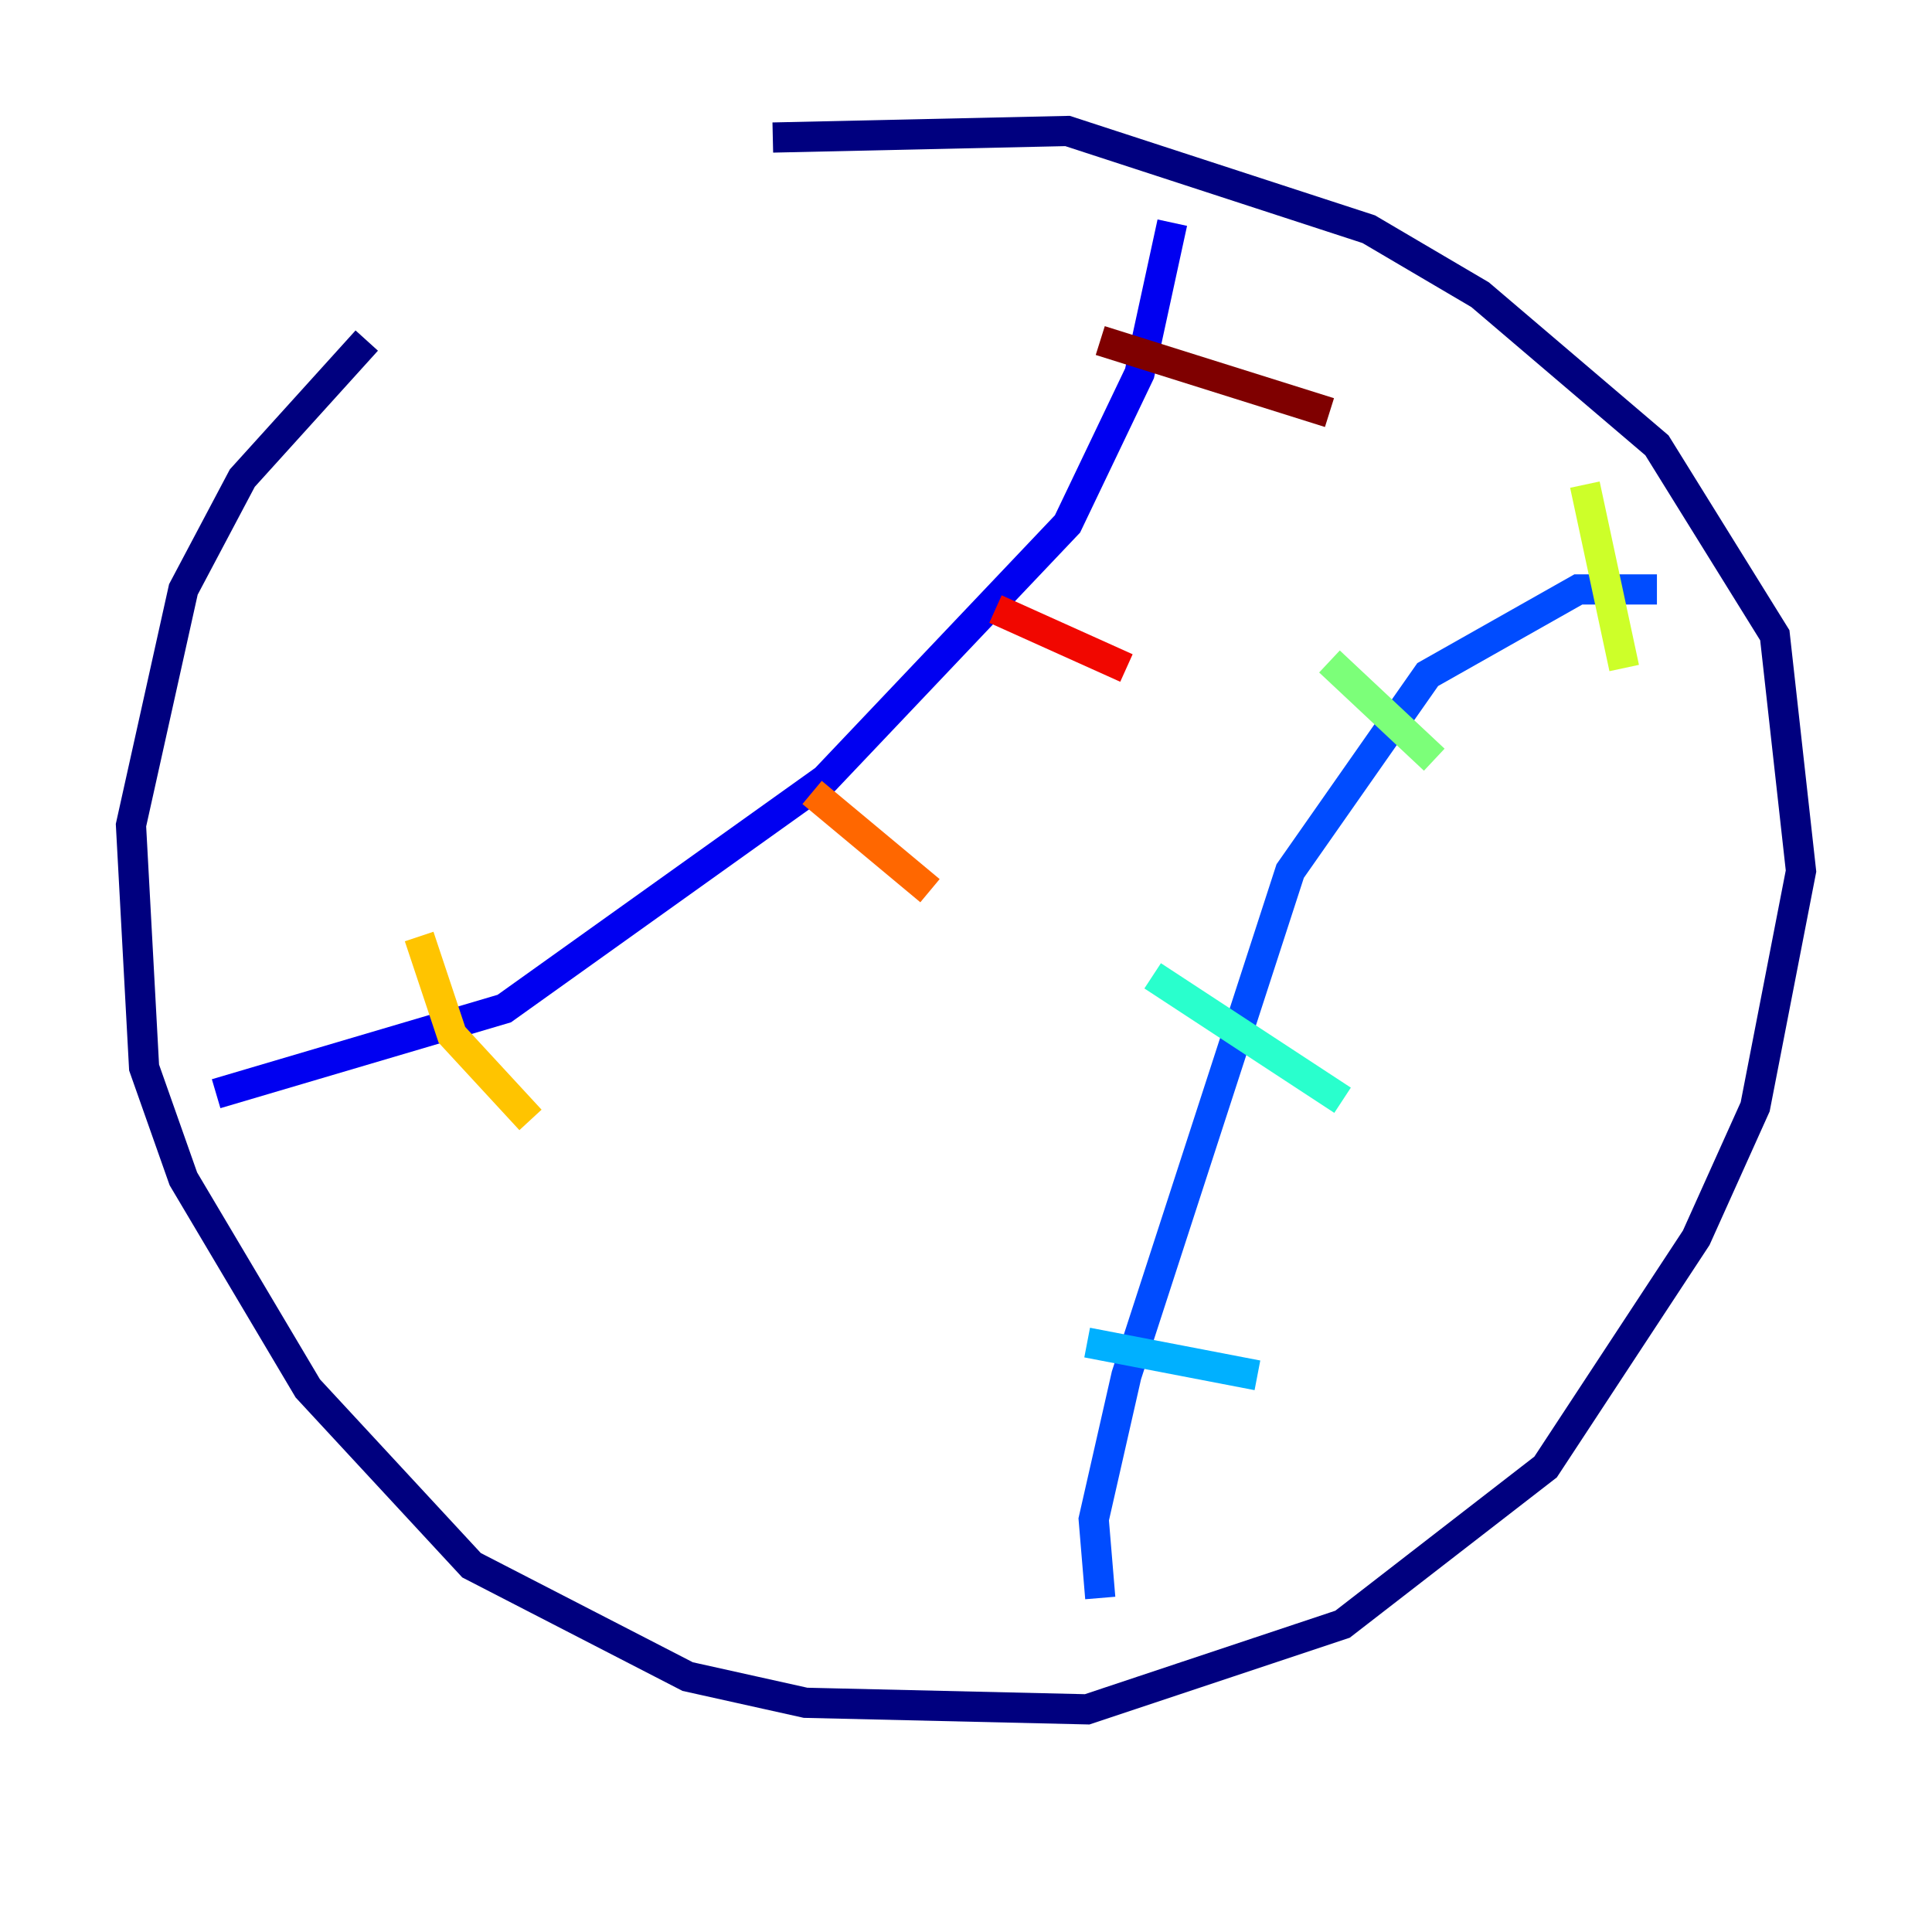 <?xml version="1.0" encoding="utf-8" ?>
<svg baseProfile="tiny" height="128" version="1.2" viewBox="0,0,128,128" width="128" xmlns="http://www.w3.org/2000/svg" xmlns:ev="http://www.w3.org/2001/xml-events" xmlns:xlink="http://www.w3.org/1999/xlink"><defs /><polyline fill="none" points="24.298,22.563 16.054,31.675 12.149,39.051 8.678,54.671 9.546,70.725 12.149,78.102 20.393,91.986 31.241,103.702 45.559,111.078 53.37,112.814 72.027,113.248 88.949,107.607 102.4,97.193 112.38,82.007 116.285,73.329 119.322,57.709 117.586,42.088 109.776,29.505 98.061,19.525 90.685,15.186 70.725,8.678 51.2,9.112" stroke="#00007f" stroke-width="2" /><polyline fill="none" points="14.319,72.461 33.41,66.82 54.671,51.634 70.725,34.712 75.498,24.732 77.668,14.752" stroke="#0000f1" stroke-width="2" /><polyline fill="none" points="72.895,105.871 72.461,100.664 74.63,91.119 85.478,57.709 94.59,44.691 104.57,39.051 109.776,39.051" stroke="#004cff" stroke-width="2" /><polyline fill="none" points="72.027,88.949 83.308,91.119" stroke="#00b0ff" stroke-width="2" /><polyline fill="none" points="76.366,64.651 88.949,72.895" stroke="#29ffcd" stroke-width="2" /><polyline fill="none" points="88.081,43.824 95.024,50.332" stroke="#7cff79" stroke-width="2" /><polyline fill="none" points="105.003,32.108 107.607,44.258" stroke="#cdff29" stroke-width="2" /><polyline fill="none" points="27.77,62.047 29.939,68.556 35.146,74.197" stroke="#ffc400" stroke-width="2" /><polyline fill="none" points="53.803,52.502 61.614,59.01" stroke="#ff6700" stroke-width="2" /><polyline fill="none" points="65.953,40.352 74.63,44.258" stroke="#f10700" stroke-width="2" /><polyline fill="none" points="72.895,22.563 88.081,27.336" stroke="#7f0000" stroke-width="2" /></svg>